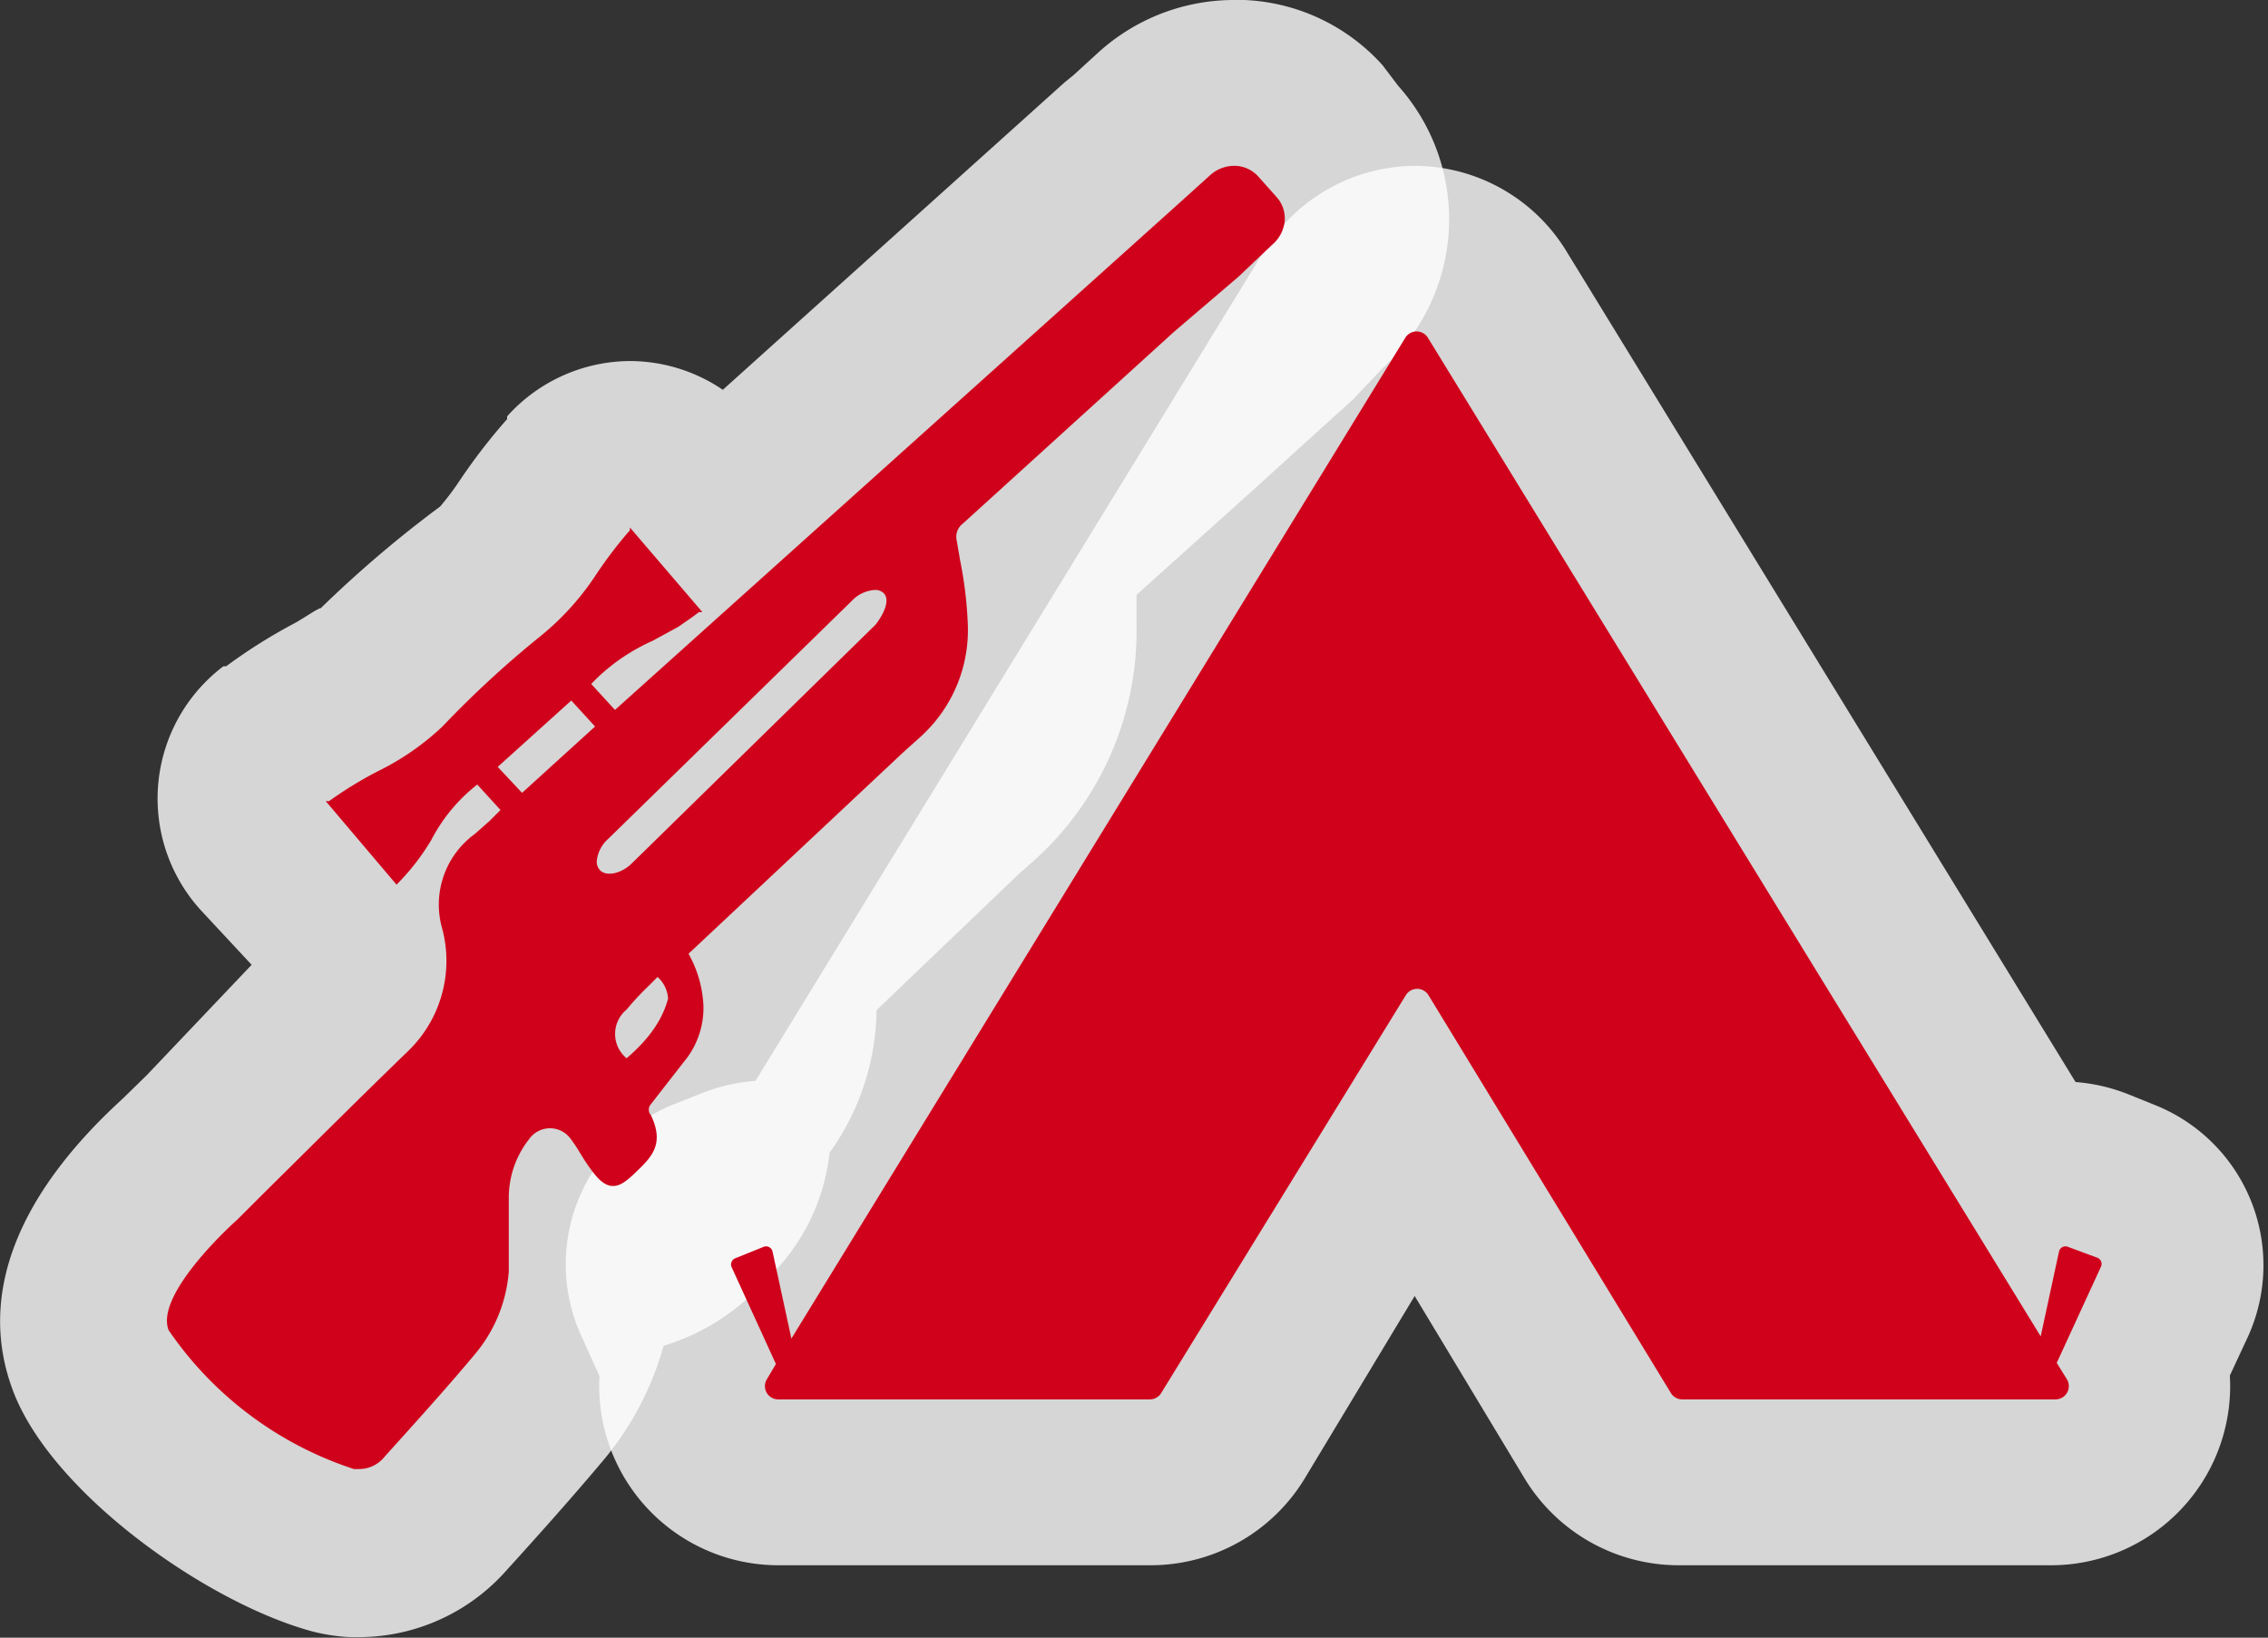 <svg xmlns="http://www.w3.org/2000/svg" viewBox="0 0 41.01 29.62"><rect x="0" y="0" width="41.01" height="29.62" fill="#333333" stroke="none"/><defs><style>.a{opacity:0.8;}.b,.c{fill:#fff;}.b,.d{fill-rule:evenodd;}.d{fill:#d0021b;}</style></defs><title>Asset 143</title><g class="a"><path class="b" d="M30.42,26.81A1.75,1.75,0,0,1,28.93,26l-3.31-5.41L22.3,26a1.75,1.75,0,0,1-1.49.83H14.08a1.74,1.74,0,0,1-1.69-2.15l-.51-1.12a1.74,1.74,0,0,1,0-1.26,1.62,1.62,0,0,1,.89-.91l.54-.22a1.73,1.73,0,0,1,.6-.12,1.6,1.6,0,0,1,.57.1L24.13,5.32a1.74,1.74,0,0,1,3,0L36.8,21.14a1.59,1.59,0,0,1,.57-.11,1.76,1.76,0,0,1,.59.11l.53.21a1.74,1.74,0,0,1,.91.92,1.62,1.62,0,0,1,0,1.28l-.5,1.09a1.74,1.74,0,0,1-1.69,2.16Z"/><path class="c" d="M25.62,6a.24.24,0,0,1,.21.12L36.9,24.17h0l0,0,.33-1.53a.12.12,0,0,1,.12-.1h0l.52.21a.12.12,0,0,1,.06.16l-.8,1.74h0l.18.29a.24.24,0,0,1-.21.37H30.42a.24.24,0,0,1-.21-.12L25.83,18a.24.24,0,0,0-.41,0L21,25.19a.24.24,0,0,1-.21.12H14.08a.24.24,0,0,1-.21-.37l.16-.27-.8-1.75a.12.12,0,0,1,.06-.16l.52-.21h0a.12.12,0,0,1,.12.1l.34,1.57v0L25.41,6.11A.24.24,0,0,1,25.62,6m0-3a3.22,3.22,0,0,0-2.77,1.55l-9.19,15a3.27,3.27,0,0,0-.94.21l-.53.21a3.12,3.12,0,0,0-1.67,4.21l.32.71a3.24,3.24,0,0,0,3.24,3.42h6.74a3.26,3.26,0,0,0,2.76-1.55l2-3.32,2,3.32a3.26,3.26,0,0,0,2.76,1.55h6.74a3.24,3.24,0,0,0,3.24-3.43l.33-.71A3.12,3.12,0,0,0,39,20l-.52-.21a3.26,3.26,0,0,0-.95-.22l-9.19-15A3.22,3.22,0,0,0,25.62,3Z"/></g><g class="a"><path class="b" d="M6.41,28.12A2.54,2.54,0,0,1,6,28.05c-1.57-.37-3.88-2.17-4.35-3.44s.62-2.75,1.64-3.67l.44-.44c.88-.87,1.76-1.74,2.63-2.59a.71.71,0,0,0,.24-.56A1.38,1.38,0,0,1,6.06,17L4.73,15.54a1.5,1.5,0,0,1,.21-2.2,8.55,8.55,0,0,1,1.11-.7,3.6,3.6,0,0,0,.82-.54,20,20,0,0,1,2-1.78,3.81,3.81,0,0,0,.65-.79,9.53,9.53,0,0,1,.73-.95,1.58,1.58,0,0,1,1.14-.52h0a1.53,1.53,0,0,1,1.14.47l.52.58,7.23-6.51.11-.09.51-.46a2.15,2.15,0,0,1,1.44-.56h.11a2.06,2.06,0,0,1,1.44.69l.33.37a2.1,2.1,0,0,1,.53,1.57A2.15,2.15,0,0,1,24,5.55L21.46,7.86l-2.57,2.31a7.23,7.23,0,0,1,.12,1.1A4.12,4.12,0,0,1,18,14a4.4,4.4,0,0,1-.42.43l-.28.25-3.09,3a3.27,3.27,0,0,1,0,.48,3,3,0,0,1-.66,2l-.19.25a2.06,2.06,0,0,1-.71,1.77,2.23,2.23,0,0,1-1.6.82h0a2.1,2.1,0,0,1-.43-.07c0,.07,0,.14,0,.21a4.11,4.11,0,0,1-1,2.43c-.53.62-1.09,1.26-1.67,1.89a2.08,2.08,0,0,1-1.54.72Z"/><path class="c" d="M22.32,3h0a.58.58,0,0,1,.4.19l.33.37a.58.58,0,0,1,.15.44.65.65,0,0,1-.22.43L22.4,5h0L21.23,6,17.41,9.47a.3.3,0,0,0-.11.31l.06.35a7.29,7.29,0,0,1,.14,1.16,2.6,2.6,0,0,1-.6,1.77,2.72,2.72,0,0,1-.27.28l-.29.26-3.81,3.65a2.1,2.1,0,0,1,.27.95,1.52,1.52,0,0,1-.35,1l-.6.77a.15.15,0,0,0,0,.2c.22.45.2.56-.16.92s-.38.36-.53.36h0c-.16,0-.28-.15-.49-.45l-.1-.16a2.46,2.46,0,0,0-.16-.24A.49.49,0,0,0,10,20.4a.51.51,0,0,0-.37.19,1.71,1.71,0,0,0-.37,1.06c0,.24,0,.48,0,.72s0,.41,0,.62a2.64,2.64,0,0,1-.62,1.56c-.52.61-1.07,1.23-1.63,1.85a.6.6,0,0,1-.44.23h0l-.1,0A6.5,6.5,0,0,1,3,24.09c-.26-.69,1.18-2,1.24-2h0l.48-.48c.85-.85,1.74-1.72,2.62-2.58A2.27,2.27,0,0,0,8,16.81a1.58,1.58,0,0,1,.58-1.71l.26-.23.1-.1.1-.1,0,0-.42-.46a3.05,3.05,0,0,0-.83,1,4.1,4.1,0,0,1-.63.81l0,0L5.85,14.53l.06,0a7.09,7.09,0,0,1,.88-.54A4.72,4.72,0,0,0,8,13.14,18.35,18.35,0,0,1,9.78,11.5a4.87,4.87,0,0,0,1-1.11,7.88,7.88,0,0,1,.61-.8l0-.05L12.72,11l-.06,0-.12.09-.26.18-.46.25a3.53,3.53,0,0,0-1,.67l-.11.11,0,0,.43.47L21.26,3.72h0l.62-.56A.65.65,0,0,1,22.32,3M11,15.8a.64.64,0,0,0,.42-.19l4.4-4.3c.2-.19.26-.45.15-.57a.21.21,0,0,0-.15-.06h0a.63.63,0,0,0-.41.2L11,15.17a.62.62,0,0,0-.21.41.23.23,0,0,0,.06.16.22.22,0,0,0,.16.06M9.44,14.34l1.33-1.2-.43-.47L9,13.87l.43.47m1.89,4.8c.47-.4.71-.77.69-1.08a.57.57,0,0,0-.19-.39l-.17.17a5,5,0,0,0-.39.42.57.57,0,0,0,0,.88M22.32,0a3.65,3.65,0,0,0-2.45.94l-.46.42-.16.13L13.07,7.05a3,3,0,0,0-1.68-.52h0a3,3,0,0,0-2.22,1l0,.05a10.56,10.56,0,0,0-.85,1.1,5,5,0,0,1-.36.48A21.22,21.22,0,0,0,5.8,11c-.05,0-.29.17-.47.27a9.77,9.77,0,0,0-1.24.78l-.05,0a3,3,0,0,0-.42,4.4l.93,1L2.66,19.44l-.44.43C.28,21.64-.4,23.45.23,25.14.92,27,3.75,29,5.66,29.51a3.45,3.45,0,0,0,.67.1h.18a3.57,3.57,0,0,0,2.65-1.21c.59-.65,1.17-1.3,1.7-1.93A5.55,5.55,0,0,0,12,24.34a4,4,0,0,0,1.82-1.16A3.7,3.7,0,0,0,15,20.85a4.51,4.51,0,0,0,.85-2.58l2.58-2.47.25-.22a5.59,5.59,0,0,0,1.87-4.33c0-.17,0-.34,0-.49l2.29-2.06.46-.42,1.17-1.06L25,6.66a3.62,3.62,0,0,0,.28-5.11L25,1.18A3.56,3.56,0,0,0,22.5,0Z"/></g><path class="d" d="M16.34,13.6l.29-.26a2.72,2.72,0,0,0,.27-.28,2.6,2.6,0,0,0,.6-1.77,7.29,7.29,0,0,0-.14-1.16l-.06-.35a.3.3,0,0,1,.11-.31L21.23,6,22.4,5h0L23,4.43A.65.65,0,0,0,23.23,4a.58.58,0,0,0-.15-.44l-.33-.37a.58.58,0,0,0-.4-.19.65.65,0,0,0-.47.17l-.62.56h0L11.12,12.84l-.43-.47,0,0,.11-.11a3.53,3.53,0,0,1,1-.67l.46-.25.26-.18.12-.09.06,0L11.39,9.54l0,.05a7.88,7.88,0,0,0-.61.8,4.87,4.87,0,0,1-1,1.11A18.35,18.35,0,0,0,8,13.14a4.72,4.72,0,0,1-1.17.81,7.09,7.09,0,0,0-.88.54l-.06,0L7.17,16l0,0a4.1,4.1,0,0,0,.63-.81,3.05,3.05,0,0,1,.83-1l.42.46,0,0-.1.1-.1.1-.26.23A1.58,1.58,0,0,0,8,16.81,2.27,2.27,0,0,1,7.39,19c-.88.85-1.76,1.73-2.62,2.58l-.48.48h0c-.06.05-1.5,1.35-1.24,2a6.5,6.5,0,0,0,3.35,2.51l.1,0a.59.59,0,0,0,.46-.23c.56-.62,1.12-1.24,1.63-1.85A2.64,2.64,0,0,0,9.2,23c0-.21,0-.41,0-.62s0-.48,0-.72a1.71,1.71,0,0,1,.37-1.06.46.46,0,0,1,.75,0,2.48,2.48,0,0,1,.16.24l.1.16c.2.3.33.44.49.45s.3-.12.54-.36.37-.48.16-.92a.15.15,0,0,1,0-.2l.6-.77a1.52,1.52,0,0,0,.35-1,2.11,2.11,0,0,0-.27-.95Zm-6.9.74L9,13.87l1.33-1.2.43.47Zm1.89,4.8a.57.57,0,0,1,0-.88,5,5,0,0,1,.39-.42l.17-.17a.57.57,0,0,1,.19.39C12,18.37,11.8,18.74,11.33,19.14Zm.1-3.53c-.19.19-.46.25-.58.13a.23.23,0,0,1-.06-.16.62.62,0,0,1,.21-.41l4.4-4.3a.62.62,0,0,1,.43-.2.21.21,0,0,1,.15.06c.12.12,0,.38-.15.57Zm26.5,7.14a.12.12,0,0,1,.06.16l-.8,1.74h0l.18.29a.24.24,0,0,1-.21.37H30.42a.24.24,0,0,1-.21-.12L25.83,18a.24.24,0,0,0-.41,0L21,25.19a.24.24,0,0,1-.21.12H14.08a.24.24,0,0,1-.21-.37l.16-.27-.8-1.75a.12.12,0,0,1,.06-.16l.52-.21a.12.12,0,0,1,.16.09l.34,1.57v0L25.41,6.11a.24.24,0,0,1,.41,0L36.9,24.17h0l0,0,.33-1.53a.12.12,0,0,1,.16-.09Z"/></svg>